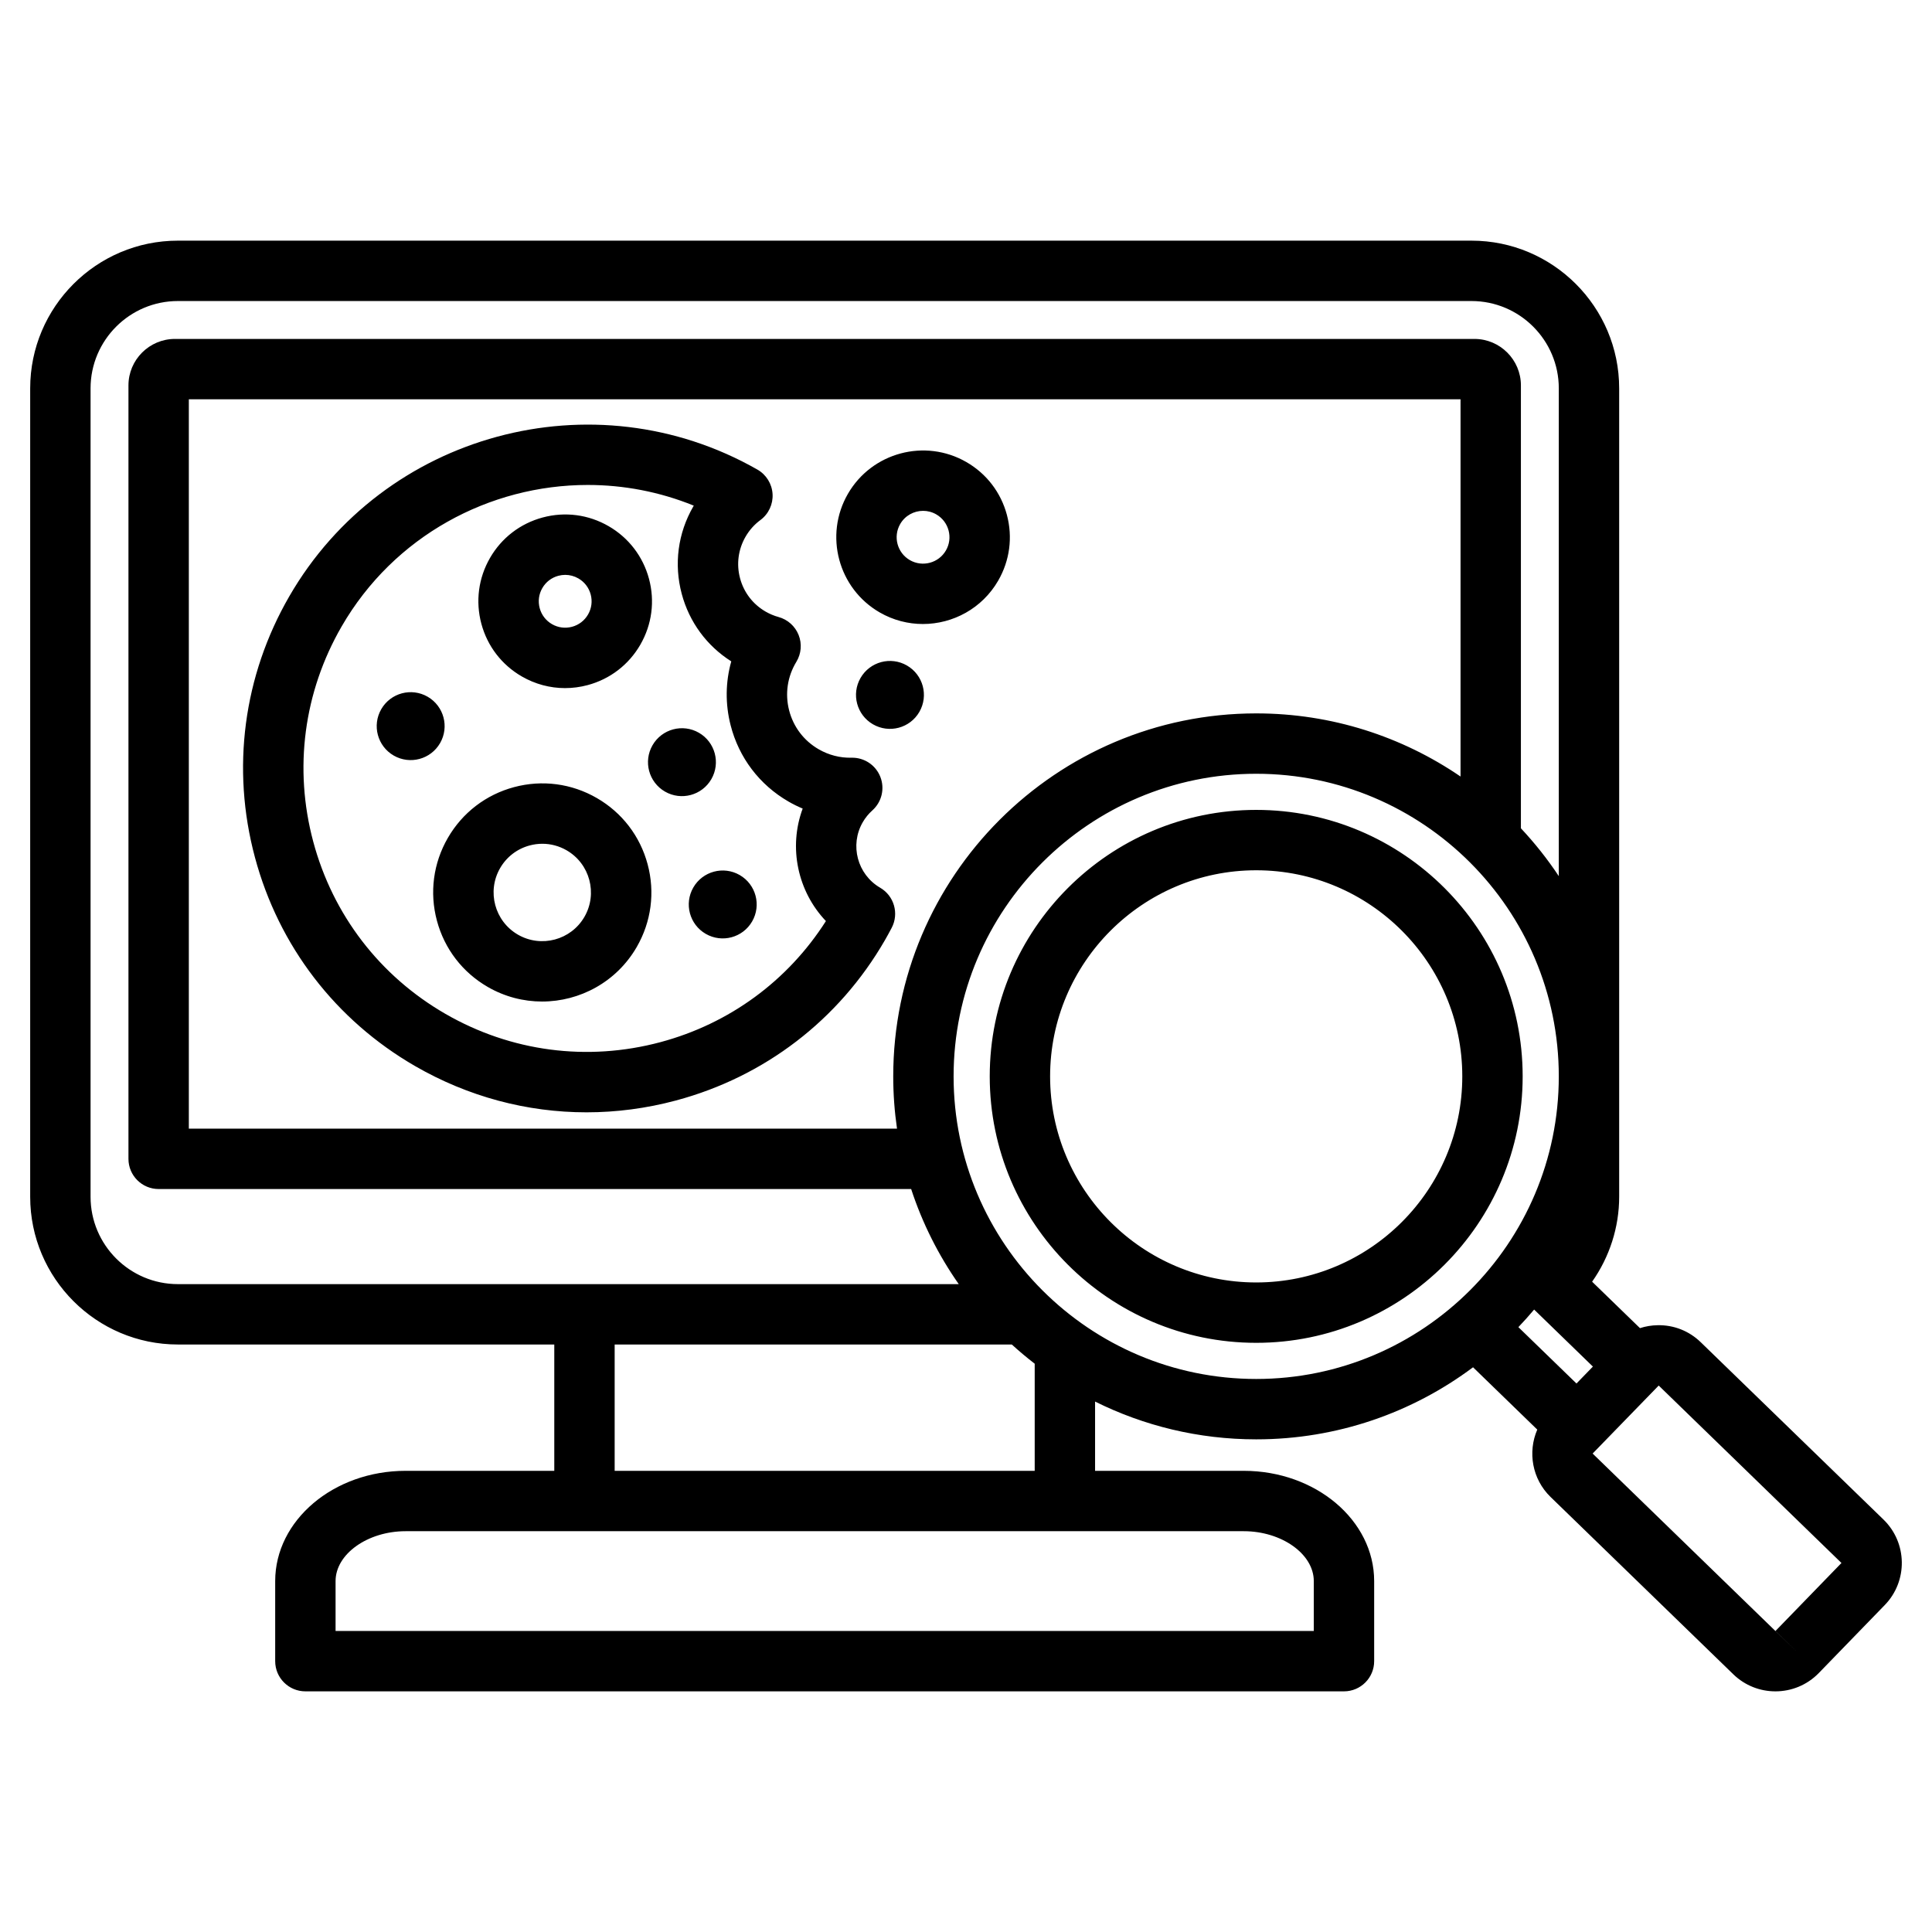 <svg id="Layer_1" enable-background="new 0 0 512 512" height="512" viewBox="0 0 512 512" width="512" xmlns="http://www.w3.org/2000/svg"><path d="m499.147 402.701-48.43-46.995c-3.064-2.974-7.089-4.587-11.396-4.512-1.626.024-3.209.29-4.712.775l-12.682-12.306c4.615-6.55 7.17-14.412 7.17-22.499v-31.875c0-.013 0-.026 0-.039s0-.026 0-.039v-182.291c0-21.583-17.559-39.143-39.142-39.143h-342.813c-21.583 0-39.142 17.56-39.142 39.143v214.244c0 21.583 17.559 39.143 39.142 39.143h99.749v33.478h-39.403c-19.055 0-34.558 13.107-34.558 29.219v21.22c0 4.418 3.582 8 8 8h275.238c4.418 0 8-3.582 8-8v-21.22c0-16.111-15.502-29.219-34.558-29.219h-39.403v-18.357c12.873 6.405 27.372 10.014 42.699 10.014 21.526 0 41.423-7.108 57.468-19.1l17.02 16.516c-2.564 5.935-1.382 13.096 3.526 17.857l48.432 46.995c3.107 3.015 7.131 4.515 11.153 4.515 4.182 0 8.361-1.623 11.497-4.854l17.484-18.02c6.151-6.336 5.999-16.497-.339-22.65zm-81.365-36.058-15.395-14.938c1.441-1.506 2.831-3.062 4.173-4.659l15.574 15.113zm-393.782-49.479v-214.244c0-12.761 10.381-23.143 23.142-23.143h342.813c12.761 0 23.142 10.382 23.142 23.143v129.268c-2.992-4.507-6.354-8.749-10.042-12.681v-117.369c0-6.792-5.526-12.318-12.319-12.318h-344.375c-6.793 0-12.319 5.526-12.319 12.318v204.968c0 4.418 3.582 8 8 8h199.422c2.967 9.065 7.245 17.54 12.612 25.201h-206.934c-12.761 0-23.142-10.382-23.142-23.143zm213.716-18.059h-187.674v-193.286h337.014v99.97c-15.435-10.551-34.083-16.731-54.149-16.731-53.041 0-96.192 43.151-96.192 96.192-.001 4.705.345 9.33 1.001 13.855zm110.452 119.898v13.22h-259.238v-13.22c0-7.165 8.499-13.219 18.558-13.219h222.122c10.059 0 18.558 6.054 18.558 13.219zm-73.96-29.219h-111.317v-33.478h105.247c1.951 1.78 3.977 3.477 6.069 5.093v28.385zm-21.494-104.534c0-44.218 35.974-80.192 80.192-80.192 44.211 0 80.18 35.964 80.191 80.173v.039c-.01 44.209-35.98 80.172-80.191 80.172-44.218-.001-80.192-35.974-80.192-80.192zm217.806 146.978 5.741 5.571-5.766-5.571-48.432-47.02 17.511-18.021 48.432 47.02zm-137.614-217.595c-38.938 0-70.616 31.679-70.616 70.616s31.678 70.616 70.616 70.616 70.616-31.679 70.616-70.616-31.678-70.616-70.616-70.616zm0 125.232c-30.116 0-54.616-24.501-54.616-54.616s24.5-54.616 54.616-54.616 54.616 24.501 54.616 54.616-24.5 54.616-54.616 54.616zm-99.656-104.608c-6.039-3.516-8.109-11.299-4.616-17.351.685-1.186 1.541-2.24 2.544-3.136 2.501-2.231 3.347-5.785 2.117-8.904-1.229-3.117-4.267-5.137-7.625-5.063-3.059.078-6.058-.704-8.714-2.239-3.93-2.269-6.712-5.937-7.835-10.33-1.124-4.398-.441-8.959 1.922-12.841 1.306-2.146 1.528-4.78.601-7.114s-2.897-4.097-5.319-4.761c-1.192-.327-2.347-.811-3.432-1.438-3.36-1.939-5.764-5.071-6.768-8.819-1.004-3.747-.489-7.661 1.451-11.021 1.008-1.745 2.331-3.23 3.934-4.415 2.175-1.608 3.39-4.206 3.229-6.906s-1.673-5.136-4.023-6.476c-43.413-24.756-99.064-9.684-124.054 33.6-12.171 21.081-15.404 45.64-9.104 69.152s21.379 43.164 42.46 55.335c14.043 8.108 29.625 12.249 45.417 12.249 7.915 0 15.885-1.041 23.734-3.145 23.513-6.301 43.165-21.38 55.334-42.459.57-.988 1.16-2.063 1.803-3.288 1.993-3.79.645-8.476-3.056-10.63zm-58.218 40.923c-19.384 5.192-39.631 2.528-57.011-7.505-17.38-10.034-29.812-26.236-35.006-45.621s-2.528-39.631 7.506-57.011c13.879-24.04 39.23-37.523 65.242-37.523 9.452 0 18.991 1.78 28.098 5.482-.046.078-.093.158-.139.237-4.077 7.062-5.16 15.287-3.049 23.163 1.999 7.461 6.637 13.761 13.124 17.87-1.541 5.465-1.622 11.262-.175 16.923 2.198 8.602 7.645 15.784 15.336 20.225 1.218.704 2.475 1.325 3.763 1.863-3.83 10.329-1.328 21.958 6.157 29.813-10.117 15.85-25.567 27.186-43.846 32.084zm-16.871-64.693c-6.686-3.861-14.475-4.886-21.933-2.888s-13.69 6.78-17.551 13.467-4.886 14.476-2.887 21.933c1.998 7.458 6.781 13.691 13.467 17.551 4.541 2.622 9.502 3.867 14.403 3.867 9.996 0 19.732-5.185 25.08-14.446 3.86-6.687 4.886-14.476 2.887-21.933-1.997-7.458-6.78-13.691-13.466-17.551zm-3.277 31.484c-3.557 6.162-11.464 8.282-17.627 4.724-6.162-3.559-8.281-11.466-4.723-17.628 1.723-2.985 4.506-5.12 7.835-6.013 1.112-.298 2.24-.445 3.361-.445 2.236 0 4.443.587 6.431 1.734 6.162 3.558 8.281 11.466 4.723 17.628zm-50.55-42.742c-4.304-2.485-5.779-7.988-3.294-12.292s7.988-5.779 12.292-3.294 5.778 7.989 3.294 12.292c-2.485 4.304-7.989 5.779-12.292 3.294zm139.308-11.569c-2.485 4.304-7.988 5.778-12.292 3.293s-5.779-7.988-3.294-12.292 7.988-5.779 12.292-3.294c4.304 2.486 5.779 7.989 3.294 12.293zm-105.361-9.395c3.543 2.046 7.476 3.092 11.461 3.092 1.998 0 4.009-.263 5.99-.794 5.934-1.59 10.893-5.396 13.964-10.715 3.071-5.32 3.887-11.518 2.297-17.451-1.59-5.934-5.396-10.893-10.715-13.963-5.32-3.073-11.518-3.89-17.451-2.298-5.934 1.59-10.893 5.396-13.964 10.715s-3.888 11.517-2.298 17.45c1.591 5.934 5.396 10.893 10.716 13.964zm5.439-23.414c.935-1.619 2.443-2.776 4.249-3.26.603-.162 1.214-.242 1.822-.242 1.212 0 2.409.318 3.488.941 1.619.934 2.776 2.442 3.26 4.248s.236 3.69-.699 5.31c-.935 1.618-2.443 2.776-4.249 3.26s-3.691.235-5.31-.699-2.776-2.442-3.26-4.248-.236-3.691.699-5.31zm32.504 53.93c-4.304-2.485-5.779-7.988-3.294-12.292s7.988-5.779 12.292-3.294 5.778 7.988 3.293 12.292c-2.484 4.305-7.988 5.779-12.291 3.294zm23.1 34.411c-2.485 4.304-7.988 5.779-12.292 3.294s-5.779-7.988-3.294-12.292 7.988-5.779 12.292-3.294 5.779 7.988 3.294 12.292zm67.508-107.765c-1.59-5.934-5.396-10.893-10.715-13.964-10.983-6.341-25.074-2.564-31.415 8.417-6.34 10.981-2.564 25.074 8.418 31.416 3.612 2.085 7.561 3.075 11.459 3.075 7.954 0 15.701-4.125 19.956-11.494 3.07-5.319 3.886-11.517 2.297-17.45zm-16.154 9.45c-1.929 3.343-6.217 4.489-9.559 2.562-3.341-1.93-4.491-6.218-2.561-9.56 1.294-2.242 3.651-3.497 6.071-3.497 1.187 0 2.388.302 3.487.936 1.619.936 2.777 2.444 3.261 4.249.484 1.806.235 3.692-.699 5.31z"/></svg>